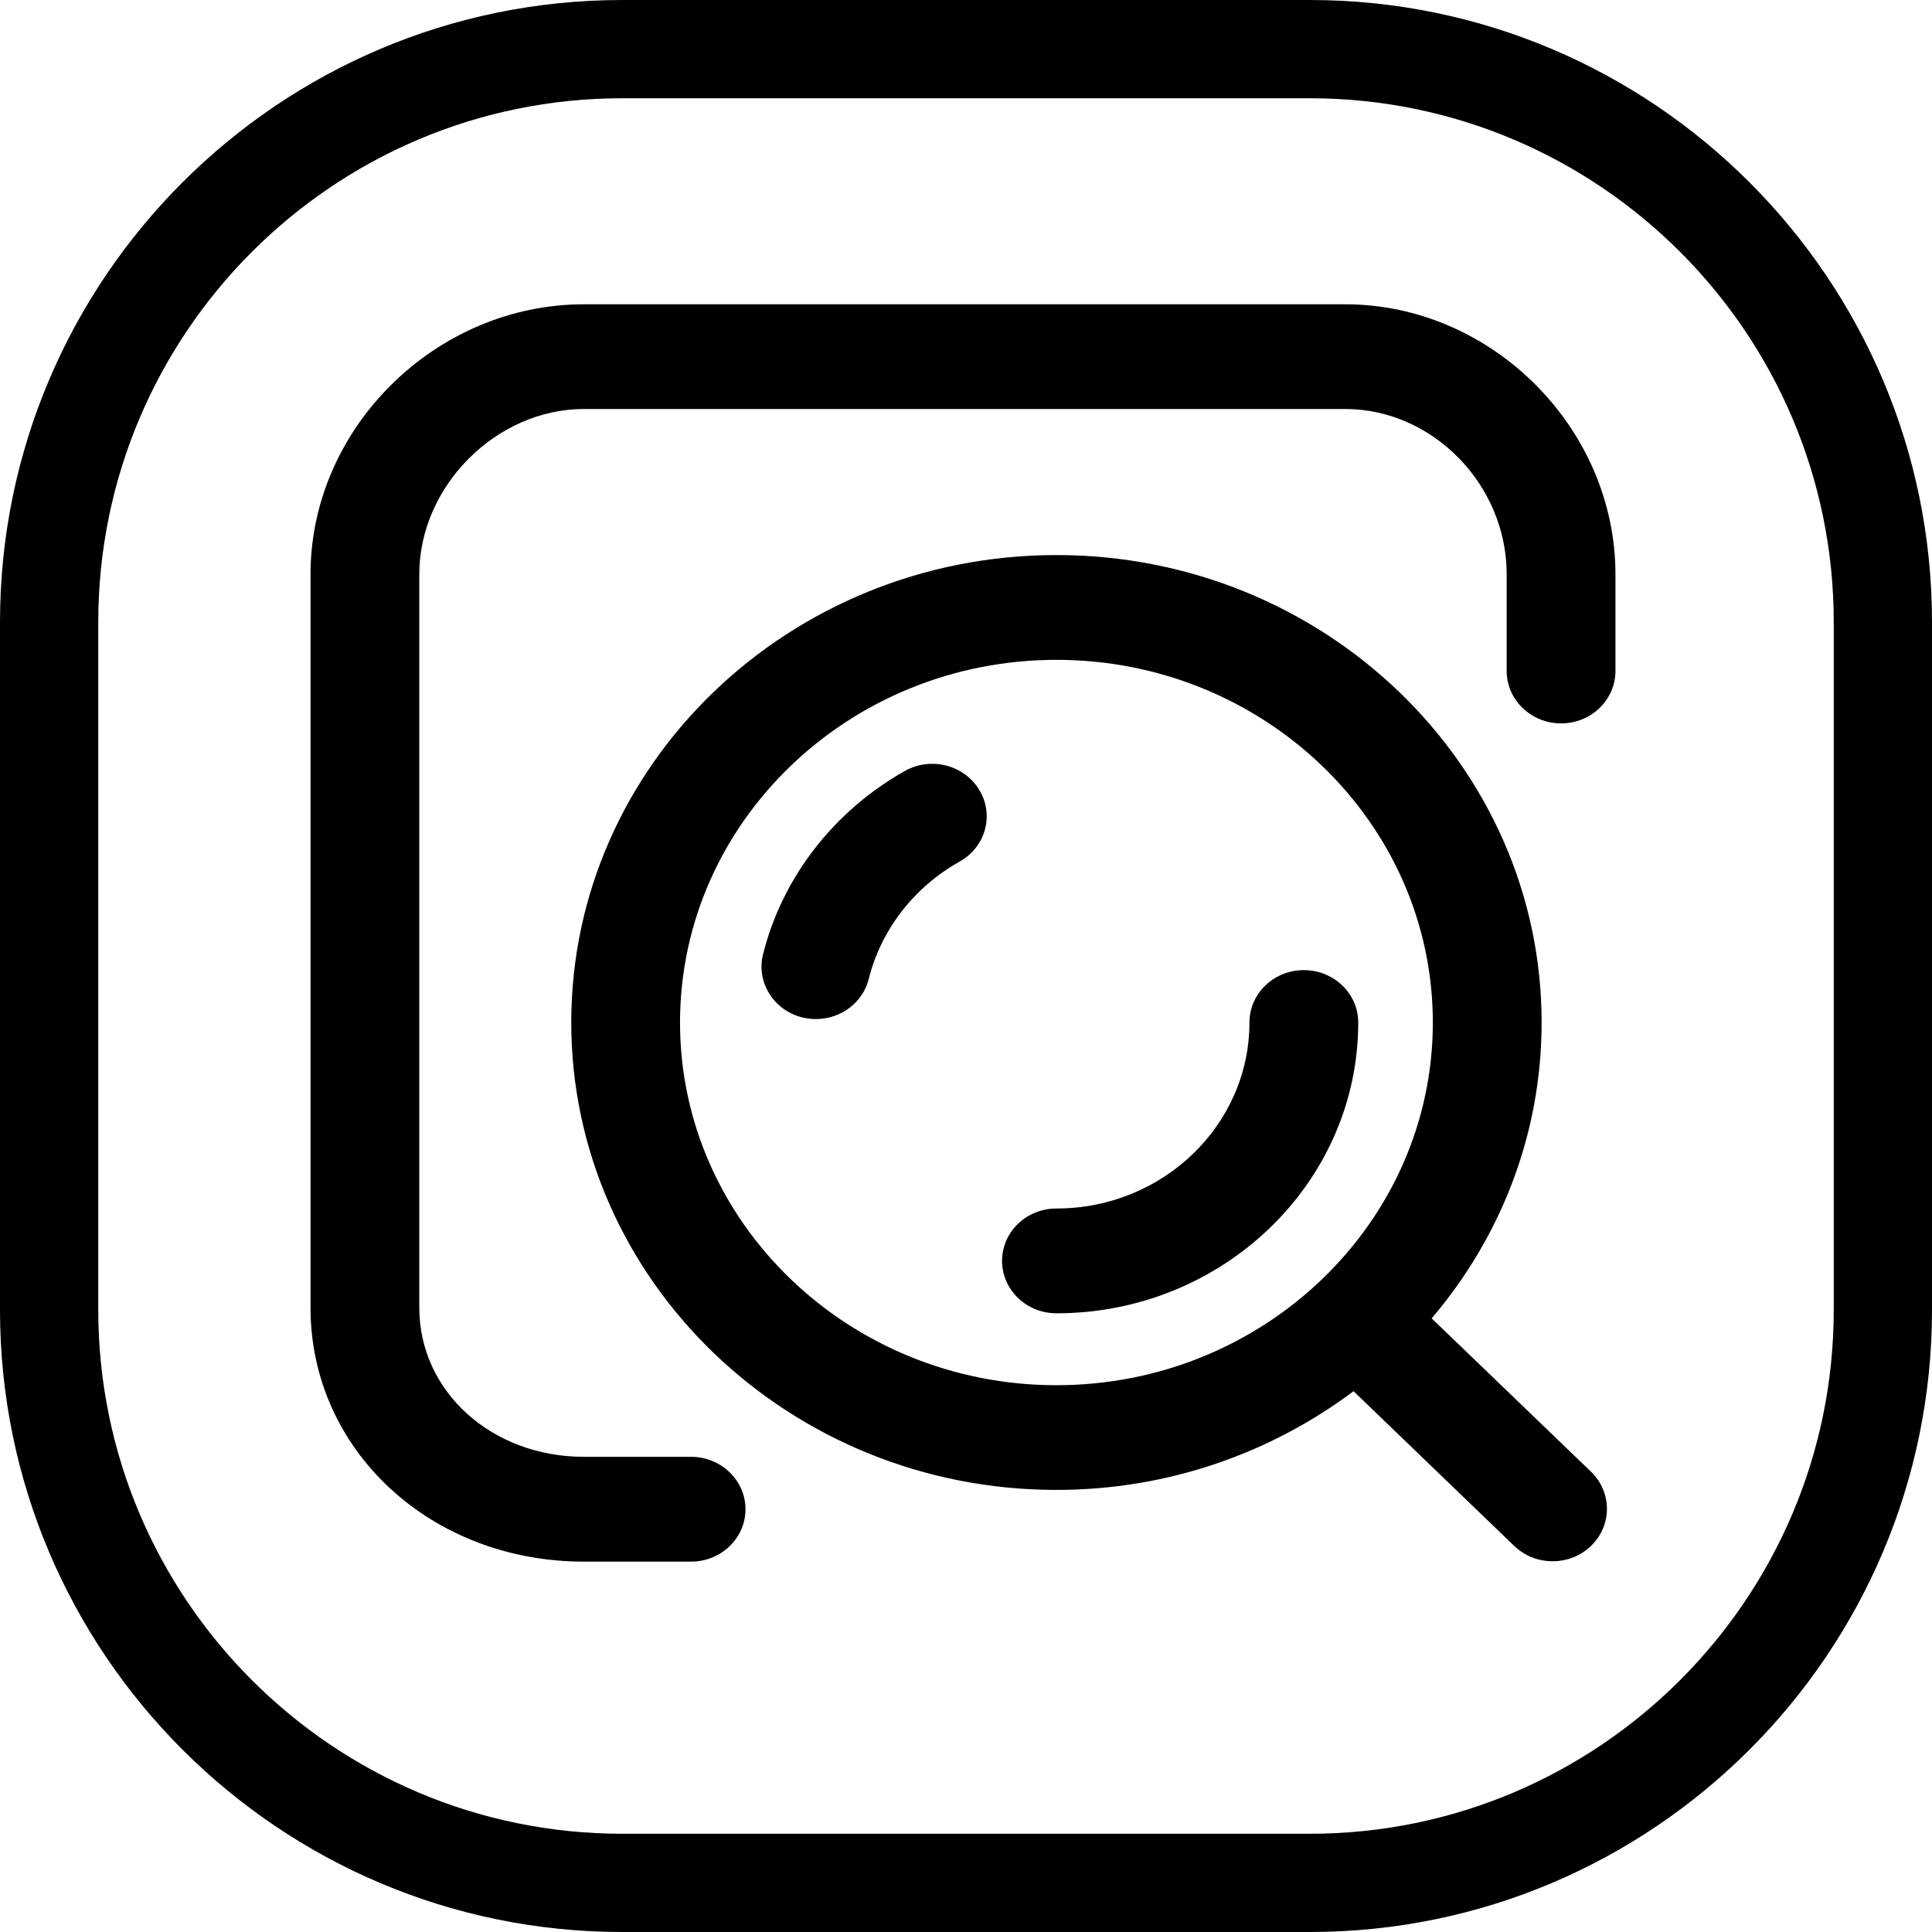 <?xml version="1.0" standalone="no"?><!DOCTYPE svg PUBLIC "-//W3C//DTD SVG 1.1//EN" "http://www.w3.org/Graphics/SVG/1.1/DTD/svg11.dtd"><svg t="1530071505625" class="icon" style="" viewBox="0 0 1024 1024" version="1.1" xmlns="http://www.w3.org/2000/svg" p-id="1994" xmlns:xlink="http://www.w3.org/1999/xlink" width="16" height="16"><defs><style type="text/css"></style></defs><path d="M694.242 1024.003 329.763 1024.003C147.915 1024.003 0 876.092 0 694.242L0 329.763C0 147.916 147.915 0 329.763 0l364.479 0c181.85 0 329.761 147.916 329.761 329.763l0 364.479C1024.003 876.092 876.092 1024.003 694.242 1024.003zM329.763 52.083c-153.105 0-277.681 124.575-277.681 277.683l0 364.476c0 153.1 124.575 277.686 277.681 277.686l364.479 0c153.1 0 277.681-124.58 277.681-277.686L971.923 329.763c0-153.105-124.58-277.681-277.681-277.681L329.763 52.082 329.763 52.083z" p-id="1995"></path><path d="M712.982 161.281 309.478 161.281c-78.533 0-144.898 65.535-144.898 143.09l0 388.721c0 75.475 63.635 134.6 144.898 134.6l56.825 0c15.88 0 28.823-12.425 28.823-27.775 0-15.295-12.943-27.775-28.823-27.775l-56.825 0c-48.935 0-87.248-34.67-87.248-79.05L222.23 304.371c0-46.655 40.788-87.593 87.248-87.593l403.504 0c46.405 0 85.585 40.143 85.585 87.593l0 51.275c0 15.3 12.955 27.77 28.83 27.77 15.93 0 28.825-12.47 28.825-27.77l0-51.275C856.222 226.863 790.642 161.281 712.982 161.281L712.982 161.281M691.062 514.181c-15.935 0-28.83 12.425-28.83 27.775 0 54.355-45.88 98.58-102.295 98.58-15.93 0-28.825 12.415-28.825 27.765 0 15.31 12.895 27.775 28.825 27.775 88.22 0 159.95-69.16 159.95-154.12C719.887 526.606 706.992 514.181 691.062 514.181L691.062 514.181M479.644 408.606c-37.695 21.165-65.128 56.643-75.233 97.28-3.713 14.91 5.878 29.91 21.295 33.49 2.27 0.5 4.538 0.745 6.755 0.745 13.048 0 24.803-8.55 28-21.27 6.445-25.98 24.03-48.685 48.16-62.2 13.77-7.7 18.46-24.74 10.425-37.96C511.044 405.376 493.359 400.906 479.644 408.606L479.644 408.606M758.817 698.762c36.41-42.775 58.27-97.385 58.27-156.805 0-136.628-115.35-247.768-257.151-247.768-141.81 0-257.161 111.14-257.161 247.718 0 136.58 115.35 247.781 257.161 247.781 59.35 0 113.905-19.685 157.465-52.315l85.14 81.975c5.62 5.42 12.995 8.15 20.37 8.15s14.75-2.69 20.375-8.15c11.225-10.83 11.225-28.42 0-39.295L758.817 698.762 758.817 698.762M360.426 541.957c0-106.02 89.515-192.226 199.51-192.226 109.975 0 199.496 86.253 199.496 192.226 0 105.98-89.52 192.235-199.496 192.235C449.941 734.192 360.426 647.937 360.426 541.957L360.426 541.957" p-id="1996"></path></svg>